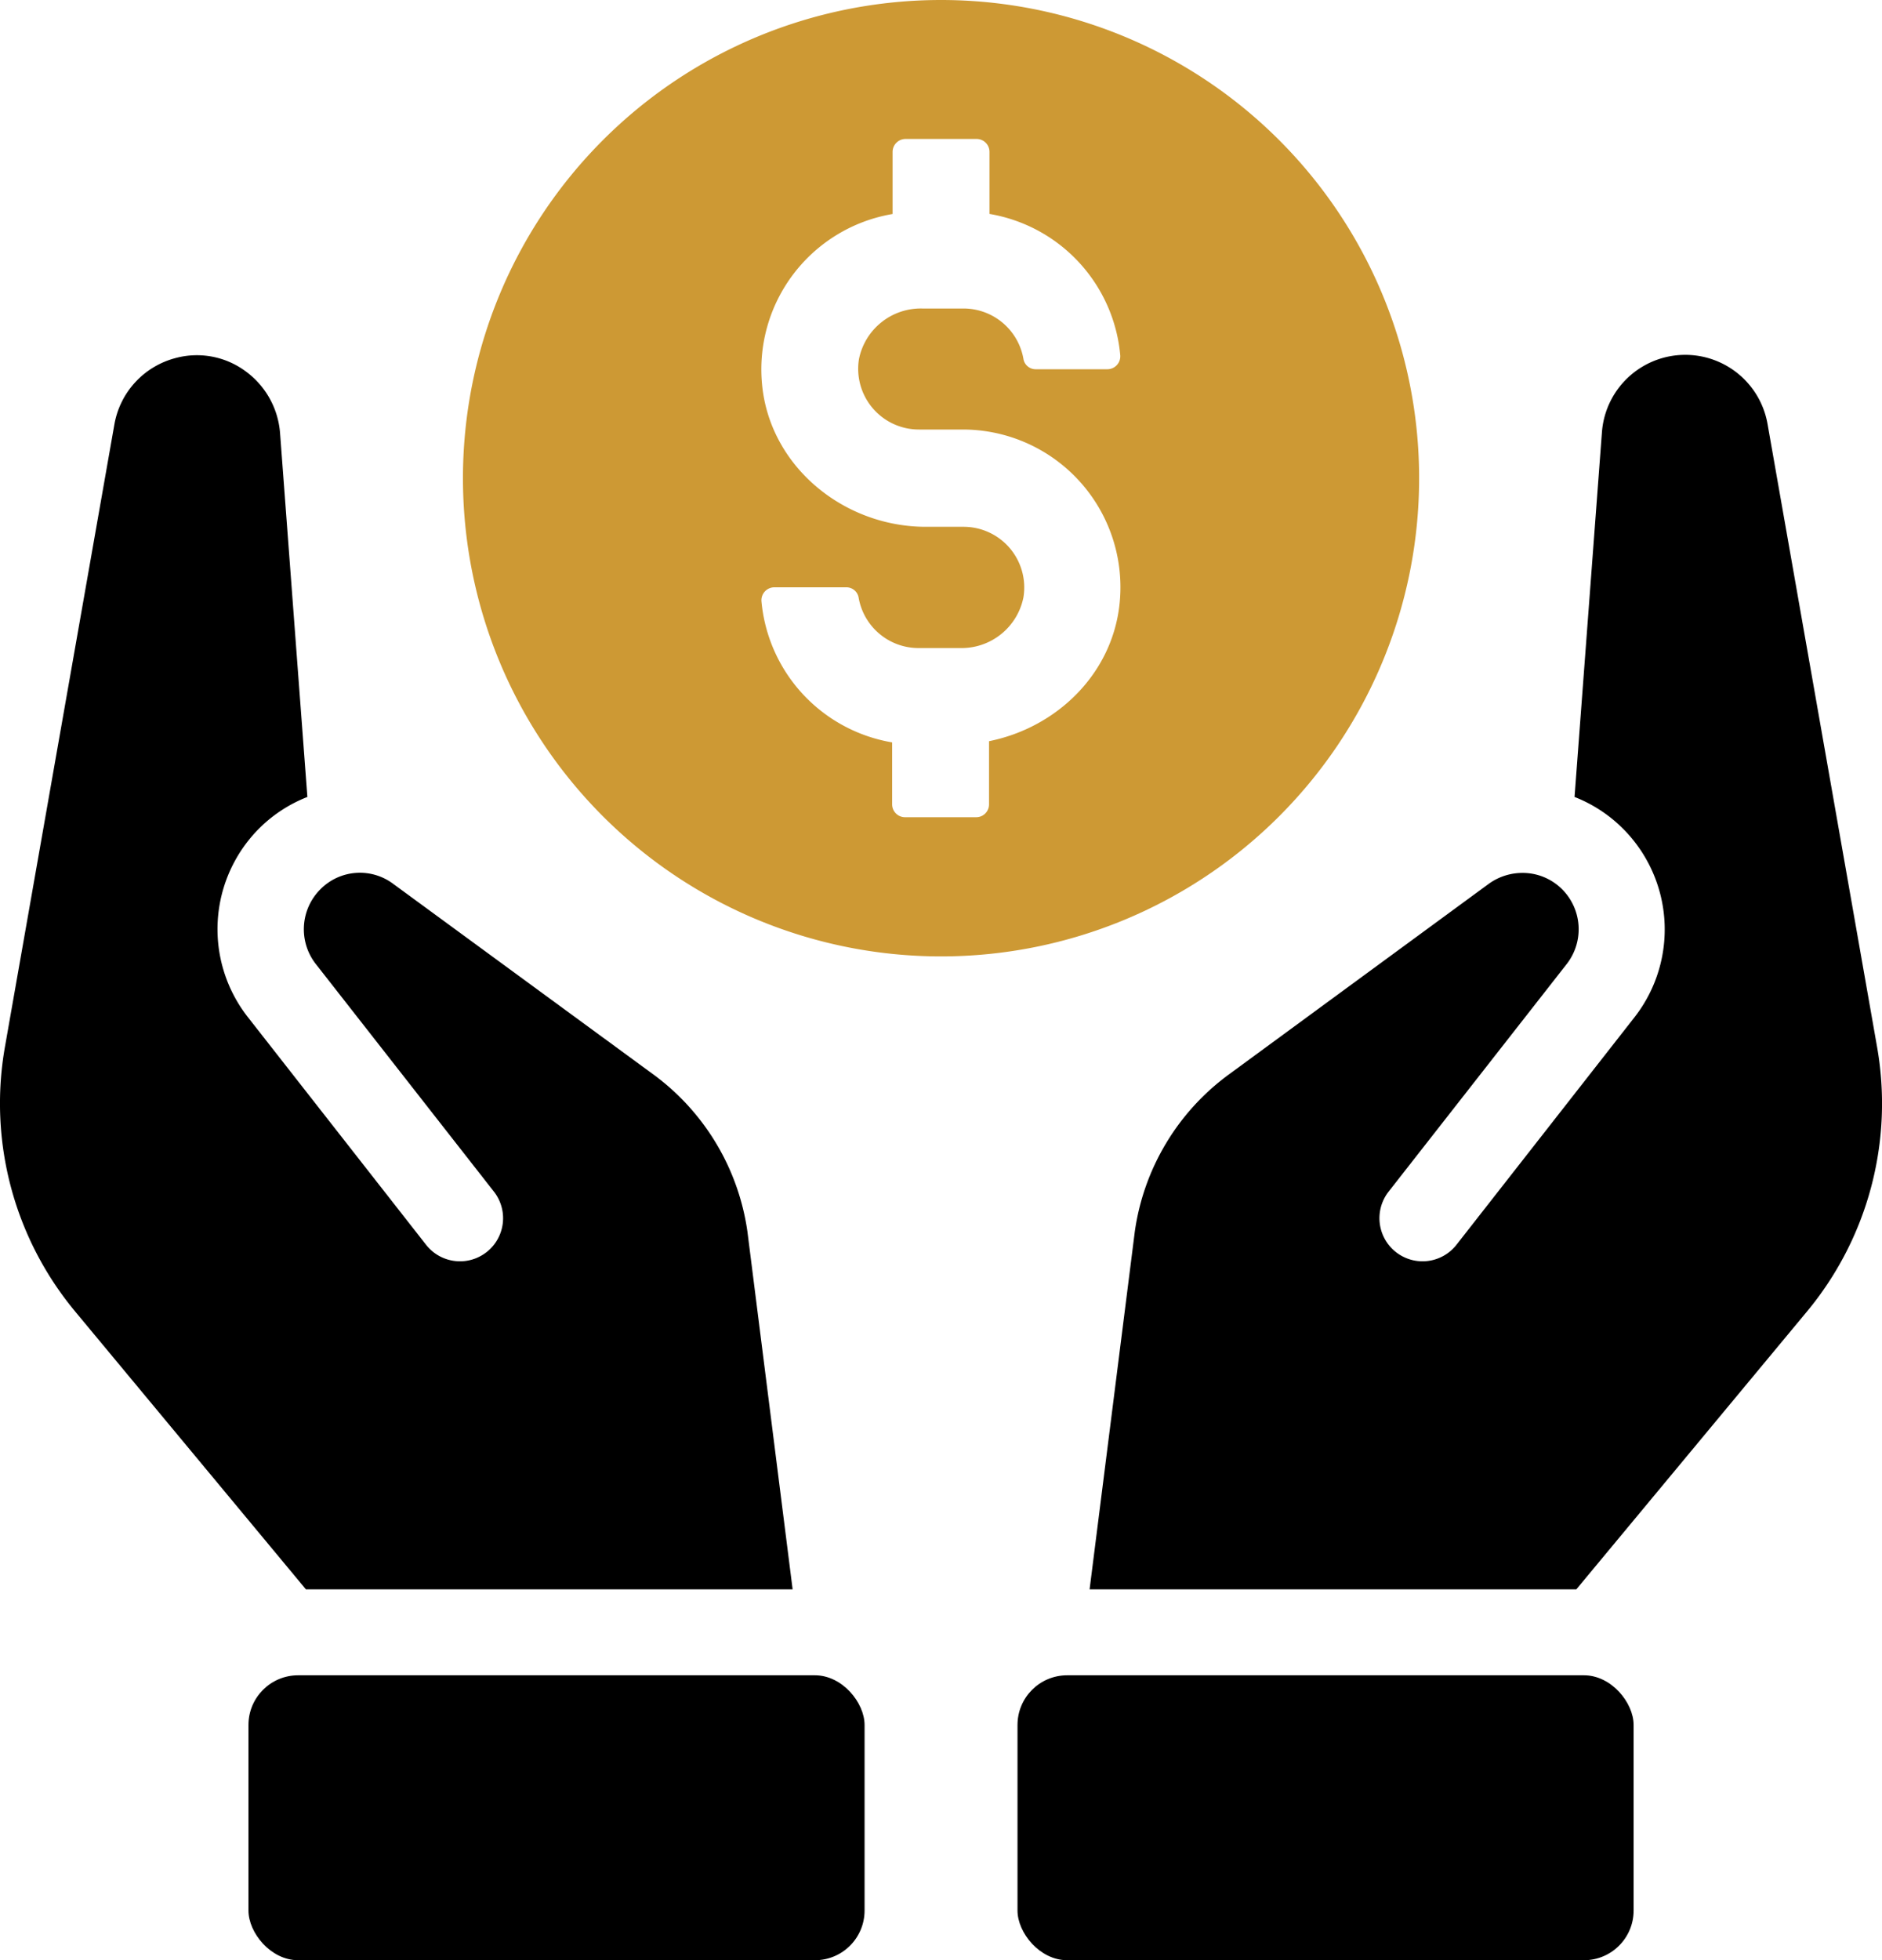 <svg xmlns="http://www.w3.org/2000/svg" viewBox="0 0 249.81 260.13"><defs><style>.cls-1{fill:#cd9934;}</style></defs><g id="Layer_2" data-name="Layer 2"><g id="Layer_1-2" data-name="Layer 1"><path d="M249.15,138.9,234.63,56.34a11.09,11.09,0,0,0-22,1.08L209,105.76a18.73,18.73,0,0,1,6.32,4.1A18.92,18.92,0,0,1,217,134.94l-23.73,30.32a5.72,5.72,0,0,1-9-7.06l23.73-30.32a7.51,7.51,0,0,0-.67-9.89,7.41,7.41,0,0,0-5.25-2.15,7.65,7.65,0,0,0-4.43,1.42L163,142.67a31.25,31.25,0,0,0-12.37,20.77l-6,47.47h64.61l30.59-36.84A43.21,43.21,0,0,0,249.15,138.9Z"/><rect x="135.06" y="222.32" width="81.78" height="37.81" rx="6.59"/><path d="M105.21,210.91l-6-47.47a31.33,31.33,0,0,0-12.37-20.77L52.23,117.32a7.37,7.37,0,0,0-9.68.67,7.5,7.5,0,0,0-.67,9.89L65.61,158.2a5.72,5.72,0,0,1-9,7.06L32.87,134.94a18.92,18.92,0,0,1,1.61-25.08,18.73,18.73,0,0,1,6.32-4.1L37.17,57.42a11.2,11.2,0,0,0-4.64-8.2,10.87,10.87,0,0,0-9.28-1.69,11.08,11.08,0,0,0-8.07,8.81L.66,138.9A43.19,43.19,0,0,0,10,174.07L40.6,210.91Z"/><rect x="32.98" y="222.32" width="81.78" height="37.81" rx="6.59"/><path class="cls-1" d="M124.91,0a63.46,63.46,0,1,0,63.46,63.46A63.46,63.46,0,0,0,124.91,0Zm-3,57h5.9a20.93,20.93,0,0,1,20.81,23c-.92,9.38-8.32,16.55-17.34,18.36v8.38a1.7,1.7,0,0,1-1.71,1.71h-9.43a1.71,1.71,0,0,1-1.72-1.71V98.52a20.92,20.92,0,0,1-17.35-18.76,1.72,1.72,0,0,1,1.74-1.82h9.48a1.65,1.65,0,0,1,1.67,1.3A8.07,8.07,0,0,0,122,86h5.44a8.38,8.38,0,0,0,8.4-6.69,8.05,8.05,0,0,0-7.94-9.4h-5c-10.91,0-20.68-8-21.74-18.82a20.91,20.91,0,0,1,17.32-22.69V20.16a1.72,1.72,0,0,1,1.72-1.72h9.43a1.71,1.71,0,0,1,1.71,1.72v8.23a20.93,20.93,0,0,1,17.36,18.77A1.72,1.72,0,0,1,147,49h-9.48a1.64,1.64,0,0,1-1.66-1.3,8.08,8.08,0,0,0-8-6.76h-5.44a8.37,8.37,0,0,0-8.4,6.69A8.06,8.06,0,0,0,122,57Z"/></g></g></svg>